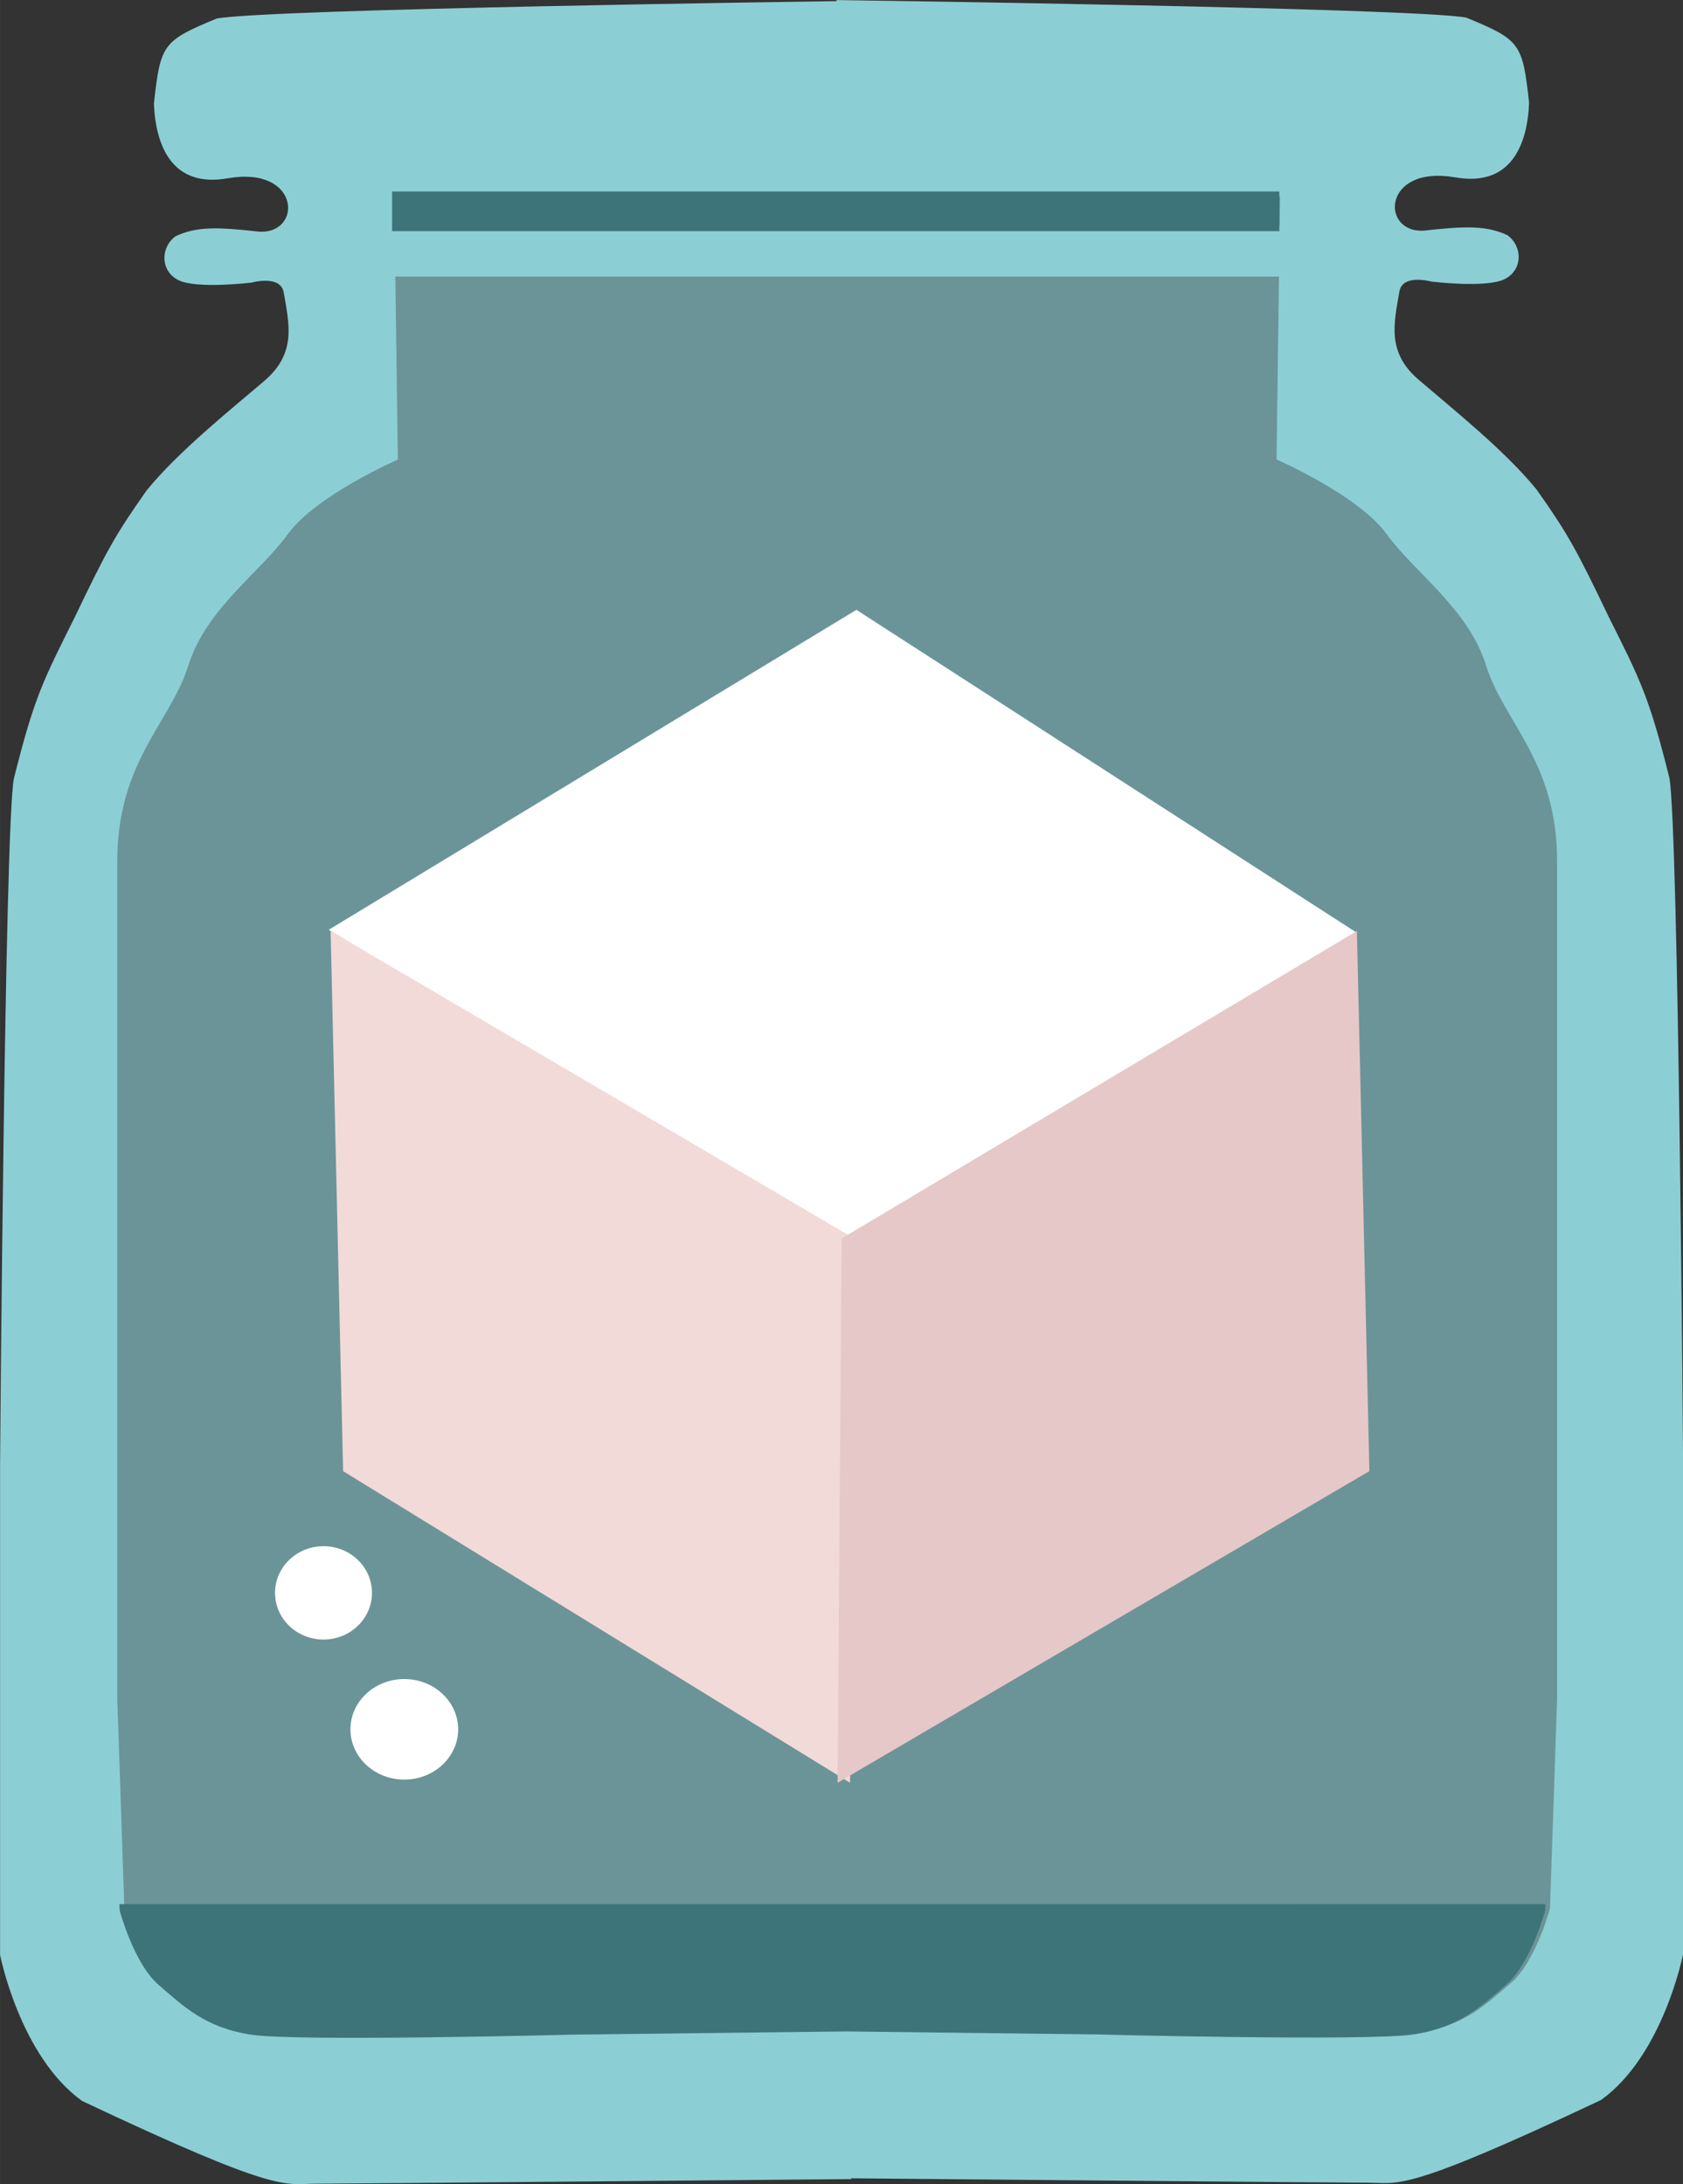 <?xml version="1.0" encoding="UTF-8" standalone="no"?>
<!-- Created with Inkscape (http://www.inkscape.org/) -->

<svg
   xmlns:osb="http://www.openswatchbook.org/uri/2009/osb"
   xmlns:dc="http://purl.org/dc/elements/1.1/"
   xmlns:cc="http://creativecommons.org/ns#"
   xmlns:rdf="http://www.w3.org/1999/02/22-rdf-syntax-ns#"
   xmlns:svg="http://www.w3.org/2000/svg"
   xmlns="http://www.w3.org/2000/svg"
   xmlns:sodipodi="http://sodipodi.sourceforge.net/DTD/sodipodi-0.dtd"
   xmlns:inkscape="http://www.inkscape.org/namespaces/inkscape"
   width="88.582"
   height="114.95"
   viewBox="0 0 23.437 30.414"
   version="1.1"
   id="svg8"
   inkscape:version="0.92.4 (5da689c313, 2019-01-14)"
   sodipodi:docname="control_chocolate.svg">
  <rect x="0" y="0" width="23.437" height="30.414" fill="#333333" stroke="none"/>
  <defs
     id="defs2">
    <linearGradient
       id="linearGradient4608"
       osb:paint="solid">
      <stop
         style="stop-color:#000000;stop-opacity:1;"
         offset="0"
         id="stop4606" />
    </linearGradient>
    <inkscape:path-effect
       effect="simplify"
       id="path-effect884"
       is_visible="true"
       steps="39"
       threshold="0.002"
       smooth_angles="0"
       helper_size="5"
       simplify_individual_paths="false"
       simplify_just_coalesce="false" />
    <linearGradient
       id="linearGradient4567"
       osb:paint="solid">
      <stop
         style="stop-color:#000000;stop-opacity:1;"
         offset="0"
         id="stop4565" />
    </linearGradient>
  </defs>
  <sodipodi:namedview
     id="base"
     pagecolor="#ffffff"
     bordercolor="#666666"
     borderopacity="1.0"
     inkscape:pageopacity="0.0"
     inkscape:pageshadow="2"
     inkscape:zoom="5.0087687"
     inkscape:cx="34.191946"
     inkscape:cy="68.630303"
     inkscape:document-units="mm"
     inkscape:current-layer="layer6"
     showgrid="false"
     units="px"
     width="1920px"
     inkscape:lockguides="true"
     inkscape:snap-grids="false"
     inkscape:snap-to-guides="false"
     inkscape:window-width="1920"
     inkscape:window-height="1017"
     inkscape:window-x="-8"
     inkscape:window-y="-8"
     inkscape:window-maximized="1"
     fit-margin-top="0"
     fit-margin-left="0"
     fit-margin-right="0"
     fit-margin-bottom="0"
     inkscape:snap-global="false"
     showguides="false" />
  <g
     inkscape:groupmode="layer"
     id="layer6"
     inkscape:label="Bild"
     style="display:inline;opacity:1"
     transform="translate(-39.319,-99.986)" />
  <g
     inkscape:groupmode="layer"
     id="layer8"
     inkscape:label="Flasche"
     style="display:inline"
     transform="translate(-39.319,-99.986)">
    <path
       inkscape:connector-curvature="0"
       style="opacity:1;fill:#8bcfd5;fill-opacity:1;stroke:none;stroke-width:0.265px;stroke-linecap:butt;stroke-linejoin:miter;stroke-opacity:1"
       d="m 50.968,99.986 v 0.016 c -0.263,0.004 -7.902,0.108 -8.63,0.242 -0.76,0.312 -0.784,0.363 -0.876,1.186 0.025,0.589 0.254,1.174 1.026,1.039 1.026,-0.179 1.046,0.786 0.434,0.742 -0.573,-0.064 -0.865,-0.073 -1.157,0.064 -0.214,0.156 -0.216,0.485 0.039,0.612 0.255,0.127 1.02,0.034 1.02,0.034 0,0 0.402,-0.113 0.446,0.138 0.078,0.45 0.177,0.848 -0.269,1.23 -0.446,0.382 -1.207,0.989 -1.642,1.529 -0.436,0.618 -0.554,0.834 -1,1.765 -0.446,0.892 -0.565,1.12 -0.848,2.249 -0.127,0.701 -0.191,9.558 -0.191,9.558 v 6.818 c 0,0 0.275,1.41 1.142,2.034 2.77,1.309 2.809,1.152 3.255,1.152 0.446,0 7.455,-0.064 7.455,-0.064 v -0.011 c 0.467,0.004 6.759,0.061 7.189,0.061 0.446,0 0.485,0.156 3.255,-1.152 0.867,-0.624 1.142,-2.033 1.142,-2.033 v -6.818 c 0,0 -0.064,-8.857 -0.191,-9.558 -0.283,-1.13 -0.401,-1.357 -0.848,-2.249 -0.446,-0.931 -0.564,-1.147 -1,-1.765 -0.436,-0.54 -1.197,-1.147 -1.643,-1.53 -0.446,-0.382 -0.347,-0.78 -0.269,-1.23 0.044,-0.251 0.446,-0.138 0.446,-0.138 -3e-6,0 0.764,0.094 1.019,-0.034 0.255,-0.127 0.254,-0.456 0.039,-0.612 -0.292,-0.136 -0.584,-0.128 -1.158,-0.064 -0.612,0.044 -0.592,-0.92 0.434,-0.741 0.772,0.135 1.002,-0.45 1.026,-1.039 -0.092,-0.823 -0.116,-0.874 -0.876,-1.186 -0.741,-0.136 -8.768,-0.244 -8.768,-0.244 z"
       id="path5351" />
  </g>
  <g
     inkscape:groupmode="layer"
     id="layer9"
     inkscape:label="Innen"
     style="display:inline"
     transform="translate(-39.319,-99.986)">
    <path
       style="display:inline;opacity:1;fill:#6b9498;fill-opacity:1;stroke:none;stroke-width:0.265px;stroke-linecap:butt;stroke-linejoin:miter;stroke-opacity:1"
       d="m 50.543,102.66 -5.734,0.066 0.05,3.66 c 0,0 -1.138,0.495 -1.533,1.039 -0.396,0.544 -1.138,1.039 -1.385,1.83 -0.247,0.791 -0.989,1.335 -0.989,2.72 v 5.292 6.38 l 0.099,2.918 c 0,0 0.197,0.742 0.544,1.039 0.346,0.297 0.643,0.593 1.286,0.692 0.643,0.099 4.451,0 4.451,0 l 3.841,-0.045 3.45,0.041 c 0,0 3.808,0.099 4.451,0 0.643,-0.099 0.94,-0.396 1.286,-0.692 0.346,-0.297 0.544,-1.038 0.544,-1.038 l 0.099,-2.918 v -6.379 -5.292 c 0,-1.385 -0.742,-1.928 -0.989,-2.72 -0.247,-0.791 -0.989,-1.286 -1.385,-1.83 -0.396,-0.544 -1.533,-1.039 -1.533,-1.039 l 0.049,-3.66 c -2.131,-0.043 -4.388,-0.078 -6.601,-0.062 z"
       id="path5395"
       inkscape:connector-curvature="0"
       sodipodi:nodetypes="cccccscccscccccscccsccccc" />
    <path
       style="display:inline;opacity:1;fill:#3c747a;fill-opacity:1;stroke:none;stroke-width:0.265px;stroke-linecap:butt;stroke-linejoin:miter;stroke-opacity:1"
       d="m 40.982,126.501 0.003,0.087 c 0,0 0.197,0.742 0.544,1.039 0.346,0.297 0.643,0.593 1.286,0.692 0.643,0.099 4.451,0 4.451,0 l 3.841,-0.045 3.45,0.041 c 0,0 3.808,0.099 4.451,0 0.643,-0.099 0.94,-0.396 1.286,-0.692 0.346,-0.297 0.544,-1.038 0.544,-1.038 l 0.003,-0.083 z"
       id="path5395-6"
       inkscape:connector-curvature="0" />
  </g>
  <g
     inkscape:groupmode="layer"
     id="layer1"
     inkscape:label="Innen 1"
     style="display:inline"
     transform="translate(-39.319,-99.986)">
    <rect
       style="display:inline;fill:#8bcfd5;fill-opacity:1;stroke:none;stroke-width:0.616;stroke-linecap:round;stroke-miterlimit:4;stroke-dasharray:none;stroke-opacity:1"
       id="rect830"
       width="13.812"
       height="0.708"
       x="44.005"
       y="103.129"
       rx="2.9255889e-17" />
  </g>
  <g
     inkscape:groupmode="layer"
     id="layer2"
     inkscape:label="Innen 2"
     transform="translate(-39.319,-99.986)">
    <rect
       style="fill:#3c747a;fill-opacity:1;stroke:none;stroke-width:0.651;stroke-linecap:round;stroke-miterlimit:4;stroke-dasharray:none;stroke-opacity:1"
       id="rect869"
       width="12.356"
       height="0.552"
       x="44.779"
       y="102.653"
       rx="2.7847796e-17" />
  </g>
  <g
     inkscape:groupmode="layer"
     id="layer3"
     inkscape:label="Zucker"
     style="display:inline"
     transform="translate(-39.319,-99.986)">
    <path
       style="fill:#ffffff;fill-opacity:1;stroke:none;stroke-width:0.265px;stroke-linecap:butt;stroke-linejoin:miter;stroke-opacity:1"
       d="m 43.897,112.933 7.348,4.513 6.966,-4.473 -6.966,-4.495 z"
       id="path872"
       inkscape:connector-curvature="0"
       sodipodi:nodetypes="ccccc" />
    <path
       style="fill:#f2dad8;fill-opacity:1;stroke:none;stroke-width:0.265px;stroke-linecap:butt;stroke-linejoin:miter;stroke-opacity:1"
       d="m 43.923,112.95 0.174,7.522 7.059,4.339 0.058,-7.58 z"
       id="path874"
       inkscape:connector-curvature="0"
       sodipodi:nodetypes="ccccc" />
    <path
       style="fill:#e6c8c8;fill-opacity:1;stroke:none;stroke-width:0.265px;stroke-linecap:butt;stroke-linejoin:miter;stroke-opacity:1"
       d="m 58.215,112.95 0.174,7.522 -7.406,4.339 0.058,-7.58 z"
       id="path876"
       inkscape:connector-curvature="0" />
    <ellipse
       style="fill:#ffffff;fill-opacity:1;stroke:none;stroke-width:0.6;stroke-linecap:round;stroke-miterlimit:4;stroke-dasharray:none;stroke-opacity:1"
       id="path878"
       cx="43.824"
       cy="122.167"
       rx="0.675"
       ry="0.65" />
    <ellipse
       style="fill:#ffffff;fill-opacity:1;stroke:none;stroke-width:0.6;stroke-linecap:round;stroke-miterlimit:4;stroke-dasharray:none;stroke-opacity:1"
       id="path880"
       cx="44.949"
       cy="124.067"
       rx="0.75"
       ry="0.7" />
  </g>
</svg>

